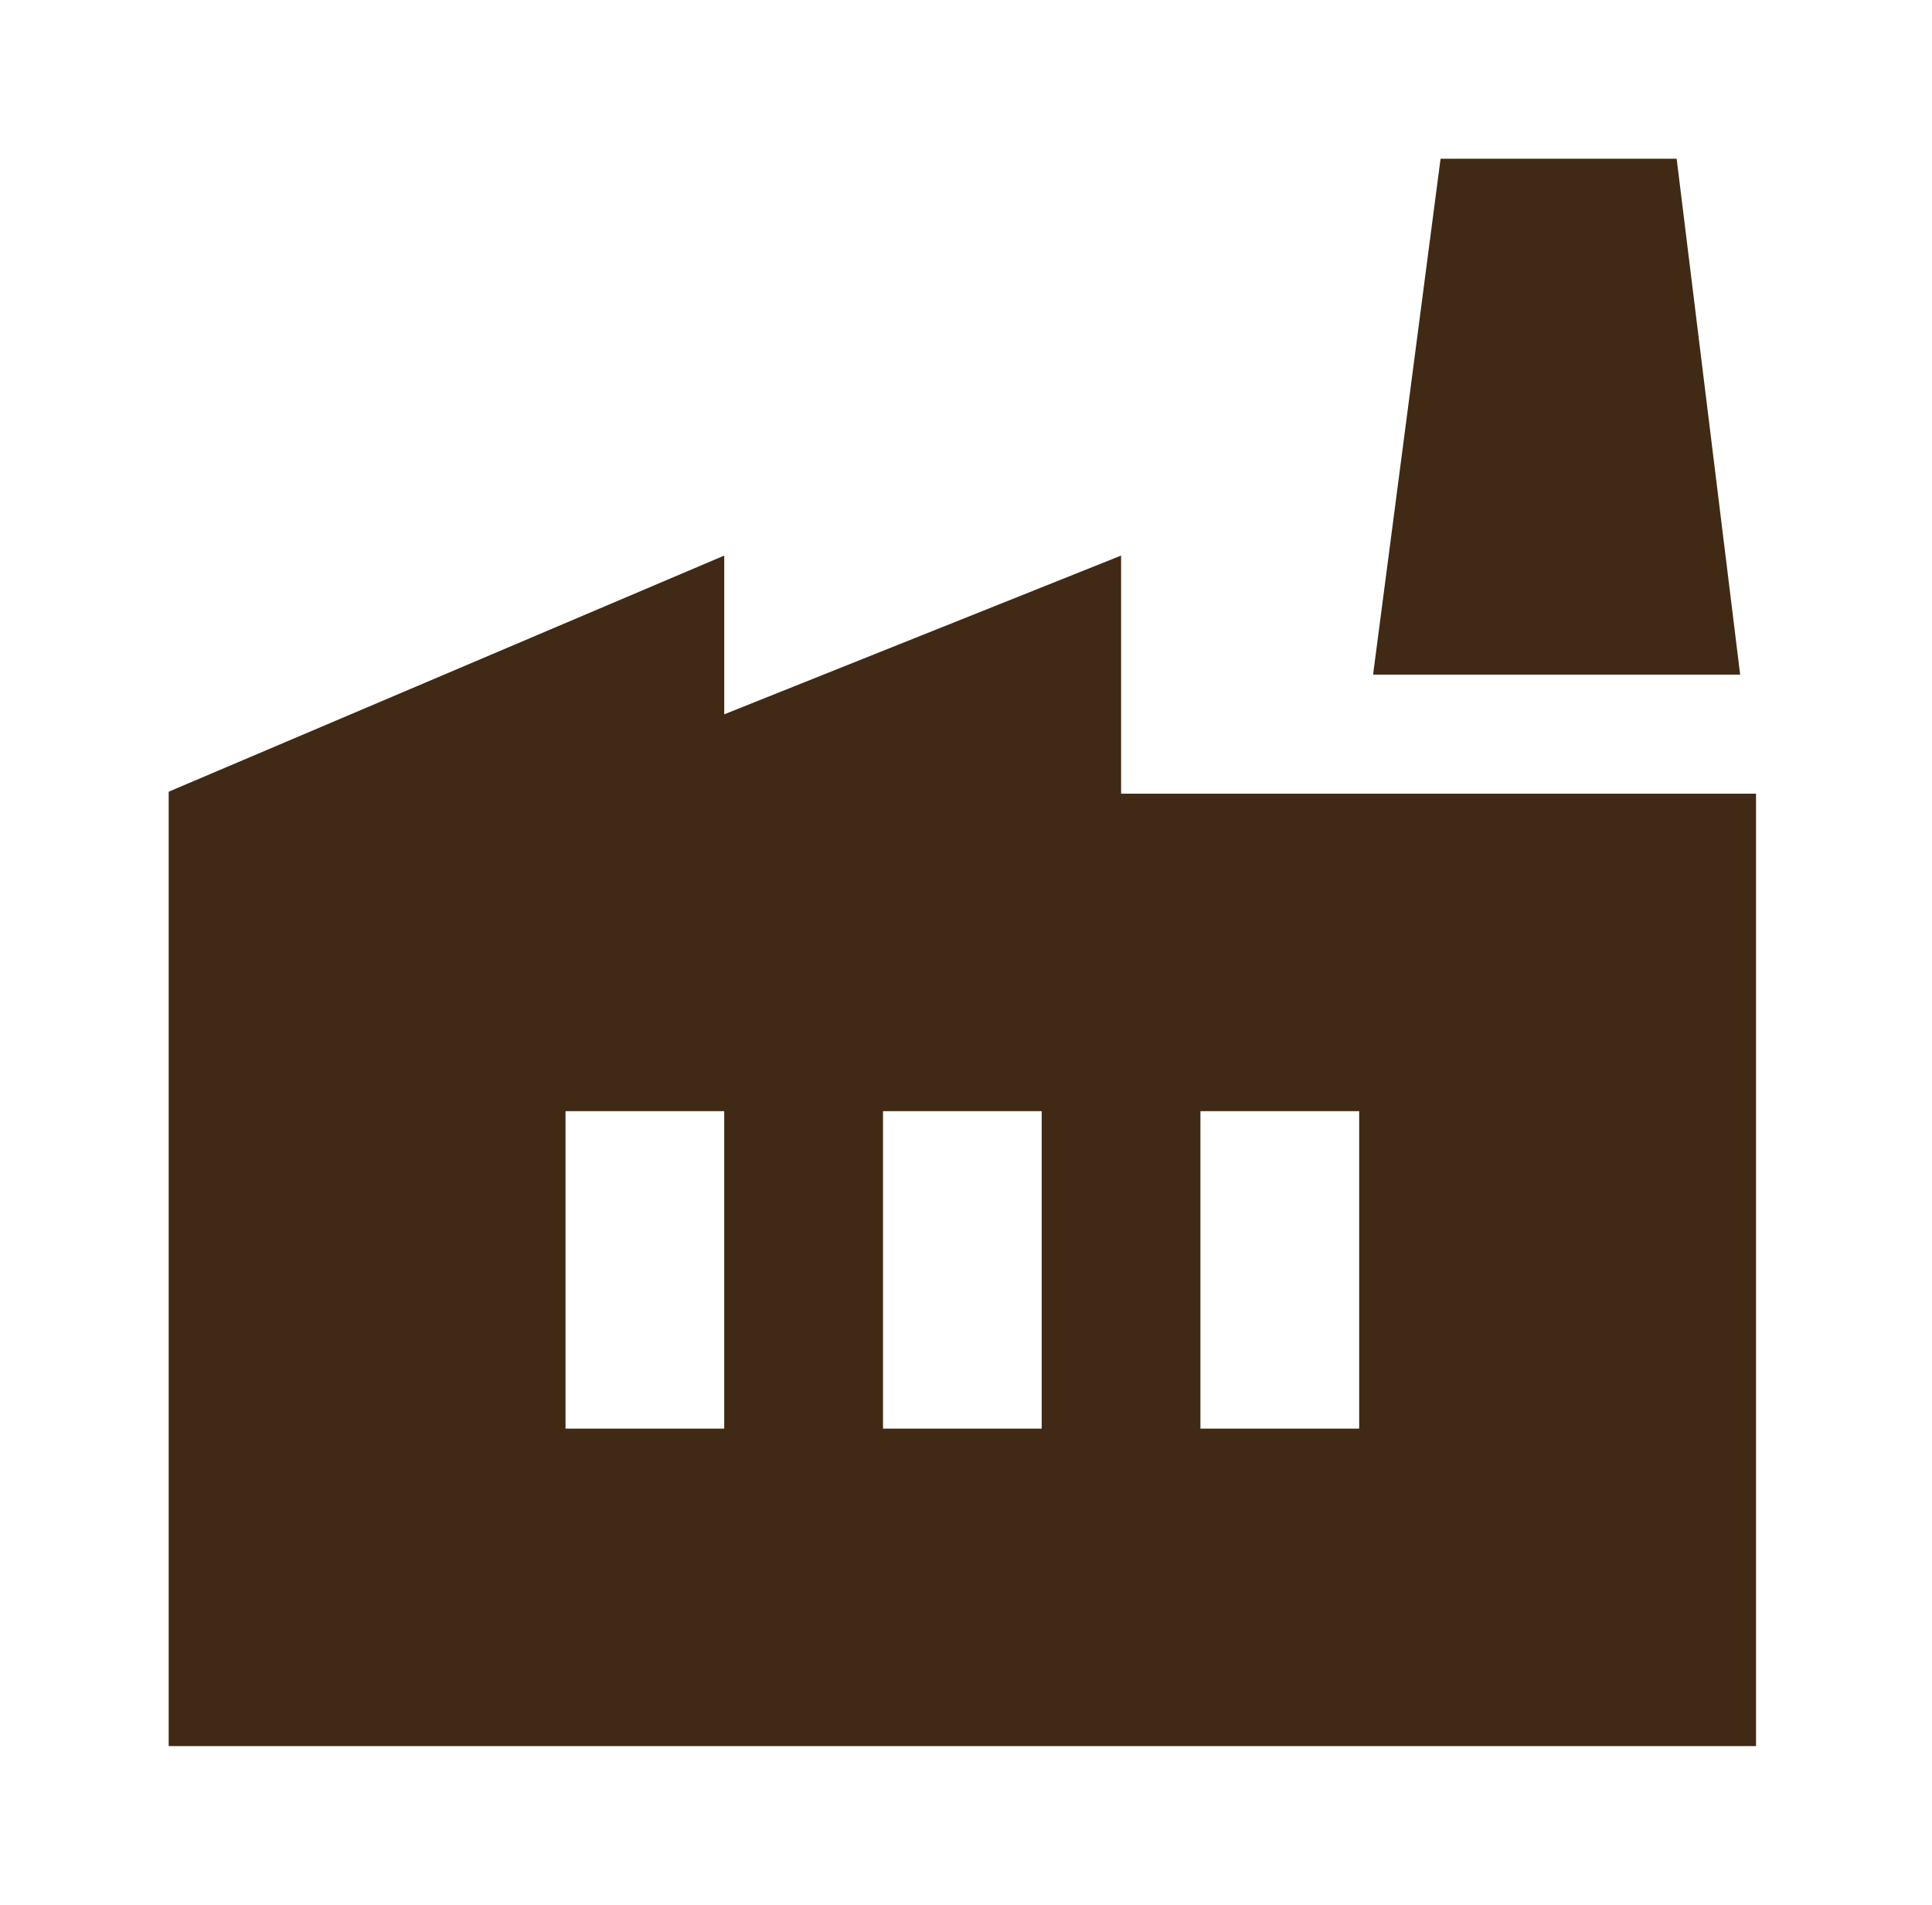 <svg xmlns="http://www.w3.org/2000/svg" width="71" height="70" fill="none"><mask id="a" width="71" height="70" x="0" y="0" maskUnits="userSpaceOnUse" style="mask-type:alpha"><path fill="#402915" d="M.365 0h70v70h-70z"/></mask><g mask="url(#a)"><path fill="#402915" d="M6.199 64.167V29.094l20.416-8.677v5.833L41.2 20.417v8.75h23.333v35H6.2ZM32.449 52.5h5.833V40.833H32.45V52.5Zm-11.667 0h5.833V40.833h-5.833V52.5Zm23.333 0h5.834V40.833h-5.834V52.5ZM63.95 24.792h-13.49l2.48-18.959h8.676l2.334 18.959Z"/></g></svg>